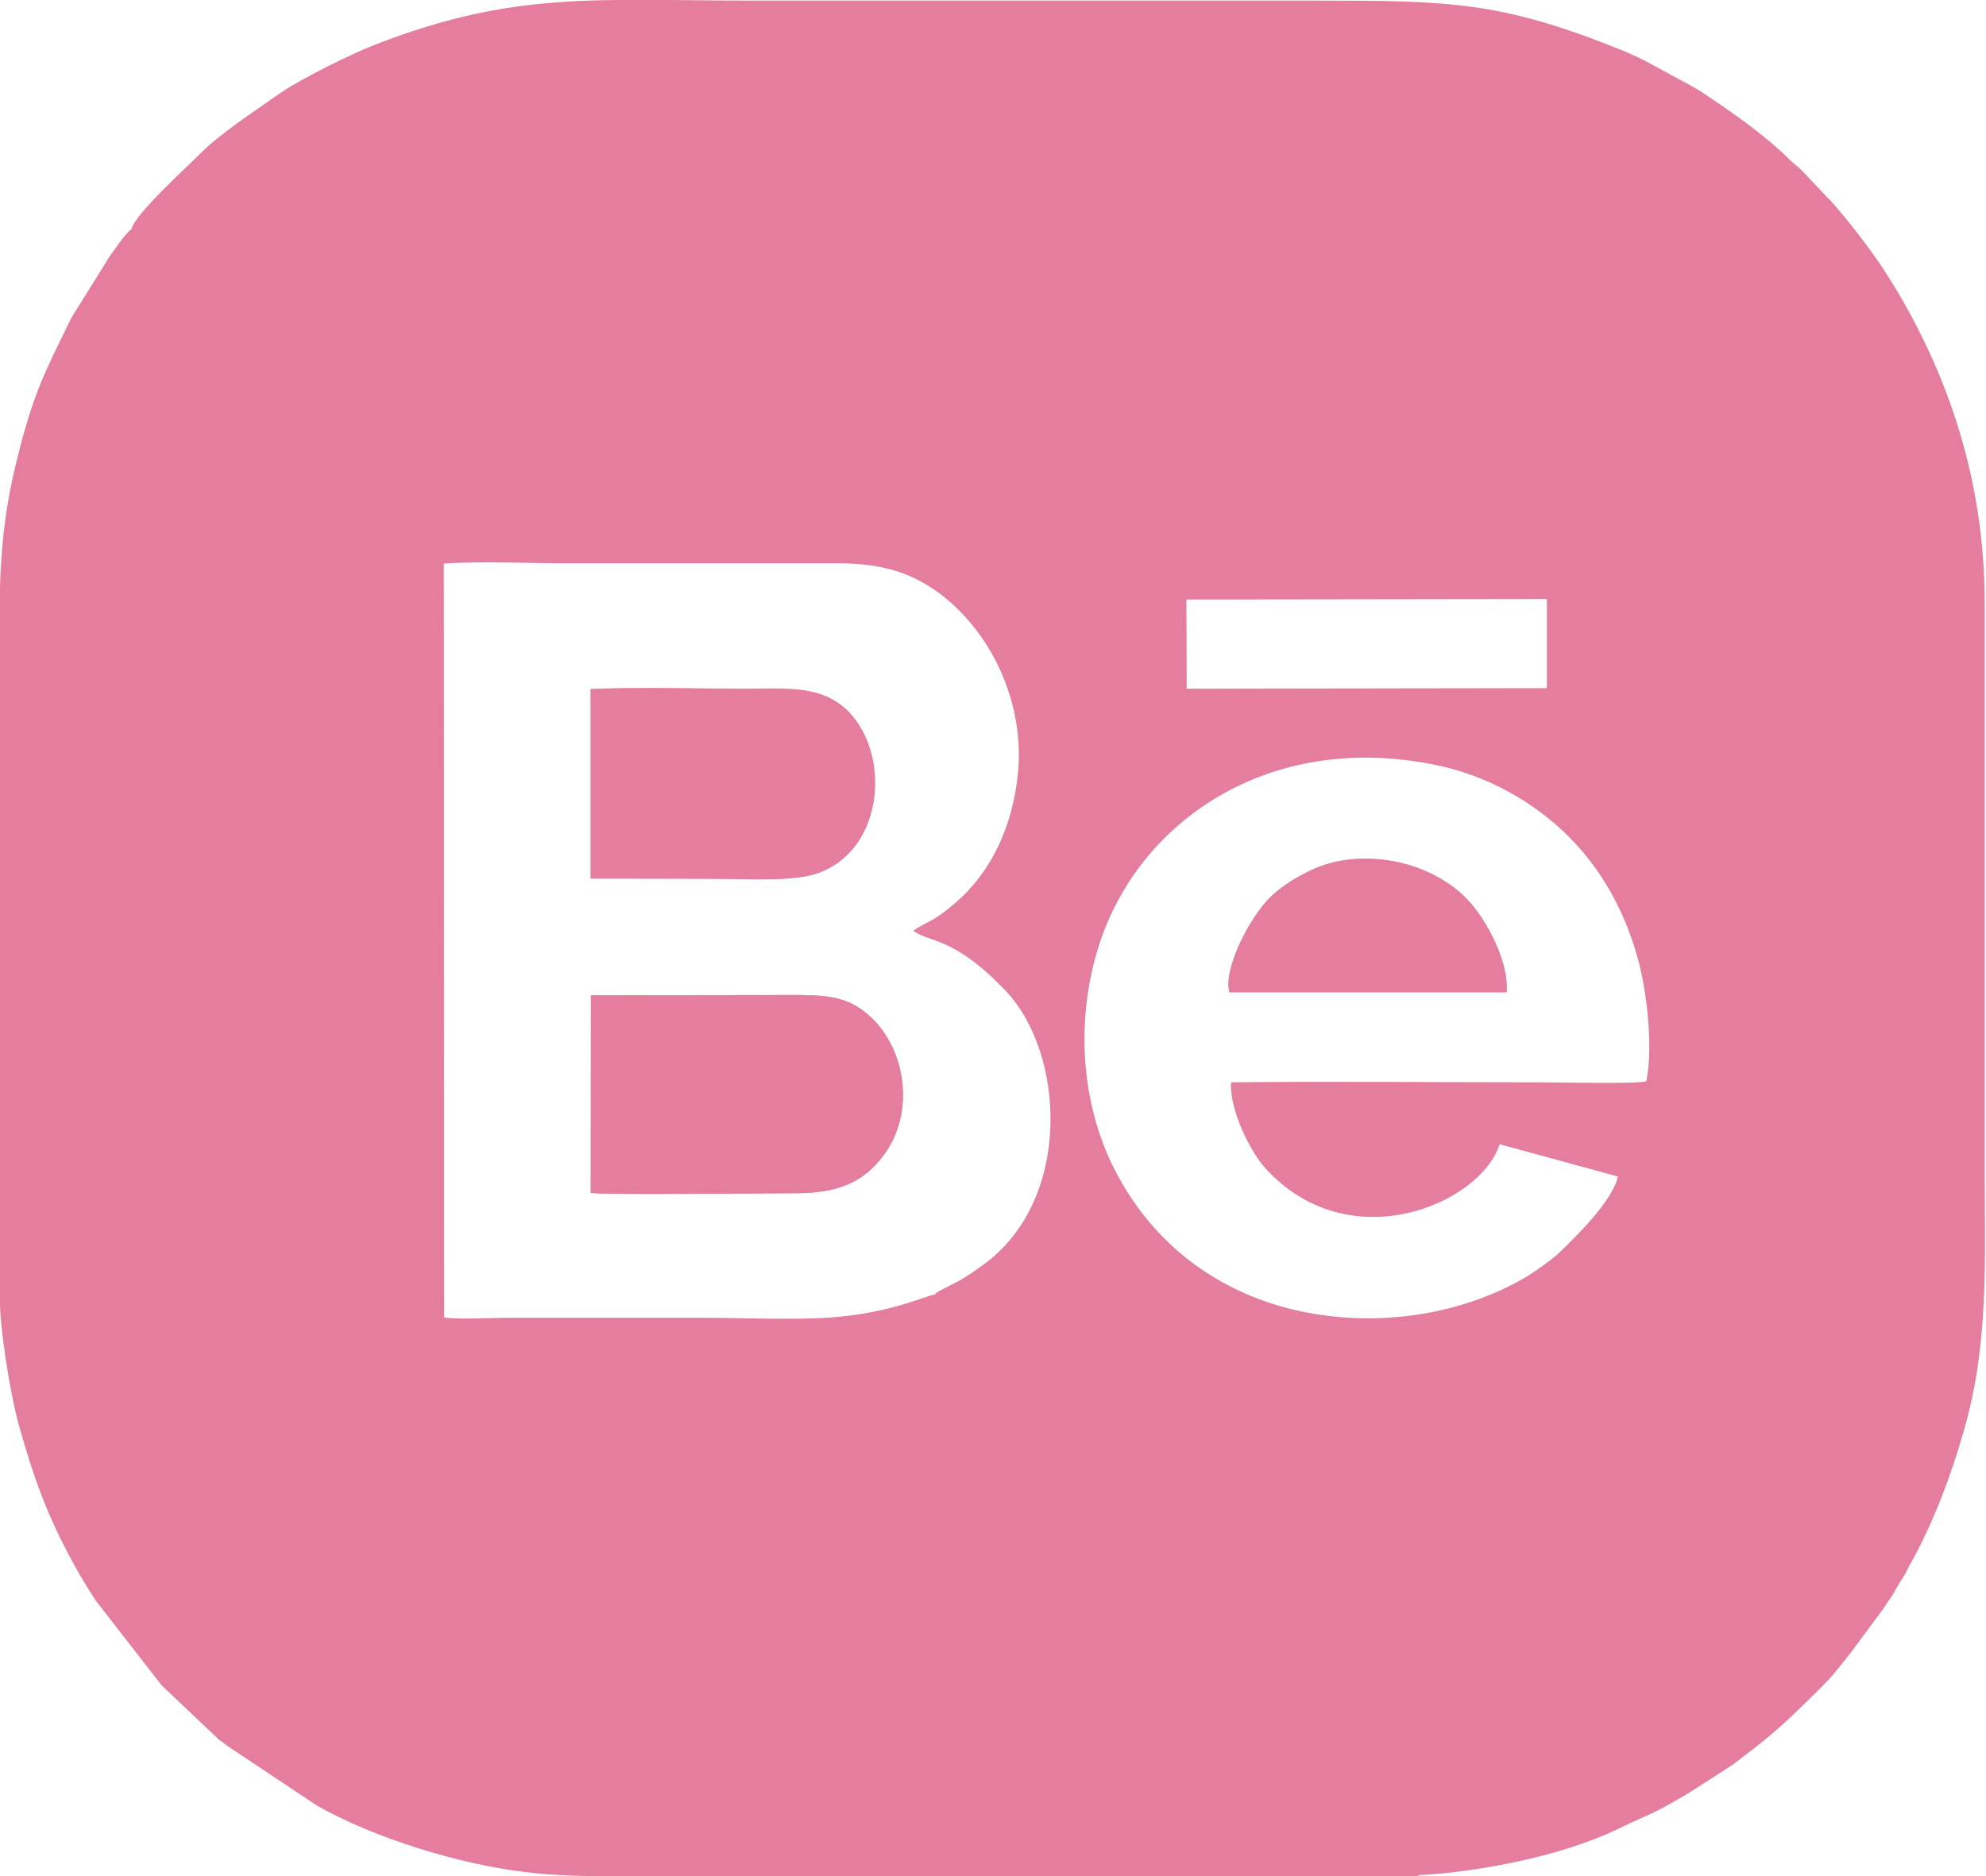 <svg width="109" height="103" viewBox="0 0 109 103" fill="none" xmlns="http://www.w3.org/2000/svg">
<g clip-path="url(#clip0_143_516)">
<path fill-rule="evenodd" clip-rule="evenodd" d="M32.442 54.637L43.739 54.622C45.781 54.622 46.824 54.84 47.968 56.002C49.721 57.788 50.213 61.099 48.519 63.394C47.374 64.947 45.926 65.499 43.667 65.499C41.726 65.499 33.659 65.601 32.442 65.485L32.457 54.637H32.442ZM65.116 37.806L84.9 37.776V32.883L65.116 32.911L65.131 37.806H65.116ZM67.477 54.462C67.129 53.17 68.607 50.324 69.722 49.249C70.316 48.668 71.083 48.174 71.981 47.753C74.646 46.504 78.397 47.187 80.483 49.322C81.627 50.483 82.844 52.894 82.684 54.462H67.477ZM90.36 59.342C90.737 57.468 90.389 54.462 89.911 52.691C88.926 49.104 86.971 46.185 83.93 44.152C82.525 43.208 80.801 42.409 78.832 42.002C69.62 40.086 62.48 45.125 60.322 51.877C59.004 55.987 59.337 60.547 61.133 64.12C62.712 67.242 65.189 69.696 68.635 71.134C73.241 73.036 79.092 72.746 83.553 70.219C84.19 69.856 85.19 69.144 85.639 68.709C86.537 67.837 88.506 65.92 88.796 64.584L82.308 62.813C81.236 66.138 73.965 69.202 69.389 64.062C68.679 63.263 67.477 60.997 67.564 59.414C73.212 59.356 79.02 59.414 84.697 59.414C85.61 59.414 89.839 59.516 90.36 59.356V59.342ZM32.413 37.834C34.745 37.733 38.771 37.806 40.915 37.82C43.377 37.82 45.709 37.515 47.172 39.868C48.721 42.38 48.185 46.678 44.985 47.898C43.594 48.421 41.147 48.247 39.467 48.247L32.413 48.232V38.27V37.849V37.834ZM24.39 72.325C25.128 72.441 26.997 72.339 27.851 72.339H38.511C40.727 72.339 43.42 72.47 45.578 72.325C48.953 72.078 50.894 71.09 51.314 71.061C51.43 70.945 51.227 71.076 51.517 70.887L52.704 70.277C53.211 69.972 53.515 69.754 53.979 69.42C58.874 65.862 58.468 57.832 55.195 54.39C52.313 51.369 51.038 51.776 50.126 51.093C50.445 50.846 50.966 50.629 51.314 50.411C51.705 50.164 51.98 49.946 52.342 49.641C54.399 47.928 55.601 45.328 55.876 42.38C56.224 38.561 54.428 34.683 51.487 32.519C49.923 31.387 48.287 30.907 45.854 30.922H31.515C29.256 30.936 26.591 30.791 24.361 30.936L24.375 72.325H24.39ZM7.242 12.566C6.952 12.711 6.271 13.728 6.025 14.062L3.925 17.431C2.433 20.481 1.825 21.584 0.898 25.36C-0.232 29.891 -0.014 33.492 -0.014 38.169V71.192C-0.014 72.935 0.565 76.58 1.057 78.308C1.897 81.285 2.65 83.362 4.215 86.164C4.388 86.484 4.548 86.716 4.721 87.021C4.924 87.37 5.069 87.558 5.286 87.907L8.878 92.525L12.036 95.517C12.267 95.662 12.267 95.676 12.427 95.807L17.394 99.118C20.537 100.904 25.172 102.328 28.792 102.763C30.559 102.981 32.124 102.996 34.079 102.996H77.253C77.427 102.996 77.76 103.039 77.905 102.937C81.265 102.749 85.827 101.863 88.868 100.367C90.606 99.525 90.462 99.743 92.721 98.406L95.111 96.867C96.993 95.43 97.471 95.066 99.296 93.28C100.484 92.118 100.556 92.017 101.556 90.753L103.192 88.546C103.352 88.343 103.424 88.241 103.569 87.994C103.699 87.791 103.83 87.66 103.945 87.428C104.076 87.181 104.192 87.007 104.322 86.789C104.467 86.556 104.568 86.411 104.67 86.193C104.8 85.903 104.872 85.83 105.032 85.525C106.205 83.332 107.103 80.936 107.783 78.54C109.174 73.748 108.928 69.188 108.928 64.236V33.1C108.928 26.478 106.972 20.466 103.598 15.122C102.99 14.149 101.918 12.726 101.165 11.825C100.846 11.448 100.585 11.114 100.238 10.78L98.862 9.328C98.674 9.139 98.5 9.037 98.311 8.848C96.834 7.382 95.125 6.205 93.402 5.058C93.141 4.884 93.04 4.84 92.764 4.68L90.273 3.33C89.868 3.127 89.361 2.894 88.926 2.72C82.394 0.091 79.556 0.033 72.271 0.033C67.1 0.033 61.915 0.033 56.745 0.033C51.603 0.033 46.447 0.033 41.306 0.033C32.688 0.033 28.213 -0.533 20.494 2.488C19.364 2.923 16.467 4.346 15.352 5.131C14.005 6.089 12.108 7.294 10.935 8.485C10.182 9.24 7.43 11.738 7.213 12.566H7.242Z" fill="#E57E9E"/>
<path fill-rule="evenodd" clip-rule="evenodd" d="M32.428 65.485C33.659 65.601 41.712 65.499 43.652 65.499C45.926 65.499 47.374 64.947 48.504 63.394C50.199 61.084 49.706 57.788 47.954 56.002C46.81 54.84 45.781 54.622 43.725 54.622L32.428 54.637L32.413 65.485H32.428Z" fill="#E57E9E"/>
<path fill-rule="evenodd" clip-rule="evenodd" d="M32.428 38.255V48.218L39.481 48.232C41.161 48.232 43.609 48.421 44.999 47.884C48.214 46.649 48.75 42.351 47.186 39.853C45.723 37.5 43.392 37.805 40.929 37.805C38.786 37.805 34.76 37.718 32.428 37.82V38.241V38.255Z" fill="#E57E9E"/>
<path fill-rule="evenodd" clip-rule="evenodd" d="M67.477 54.476H82.684C82.829 52.893 81.627 50.497 80.483 49.336C78.397 47.215 74.646 46.518 71.981 47.767C71.083 48.188 70.316 48.682 69.722 49.263C68.607 50.352 67.115 53.184 67.477 54.476Z" fill="#E57E9E"/>
</g>
<defs>
<clipPath id="clip0_143_516">
<rect width="109" height="103" fill="white"/>
</clipPath>
</defs>
</svg>
